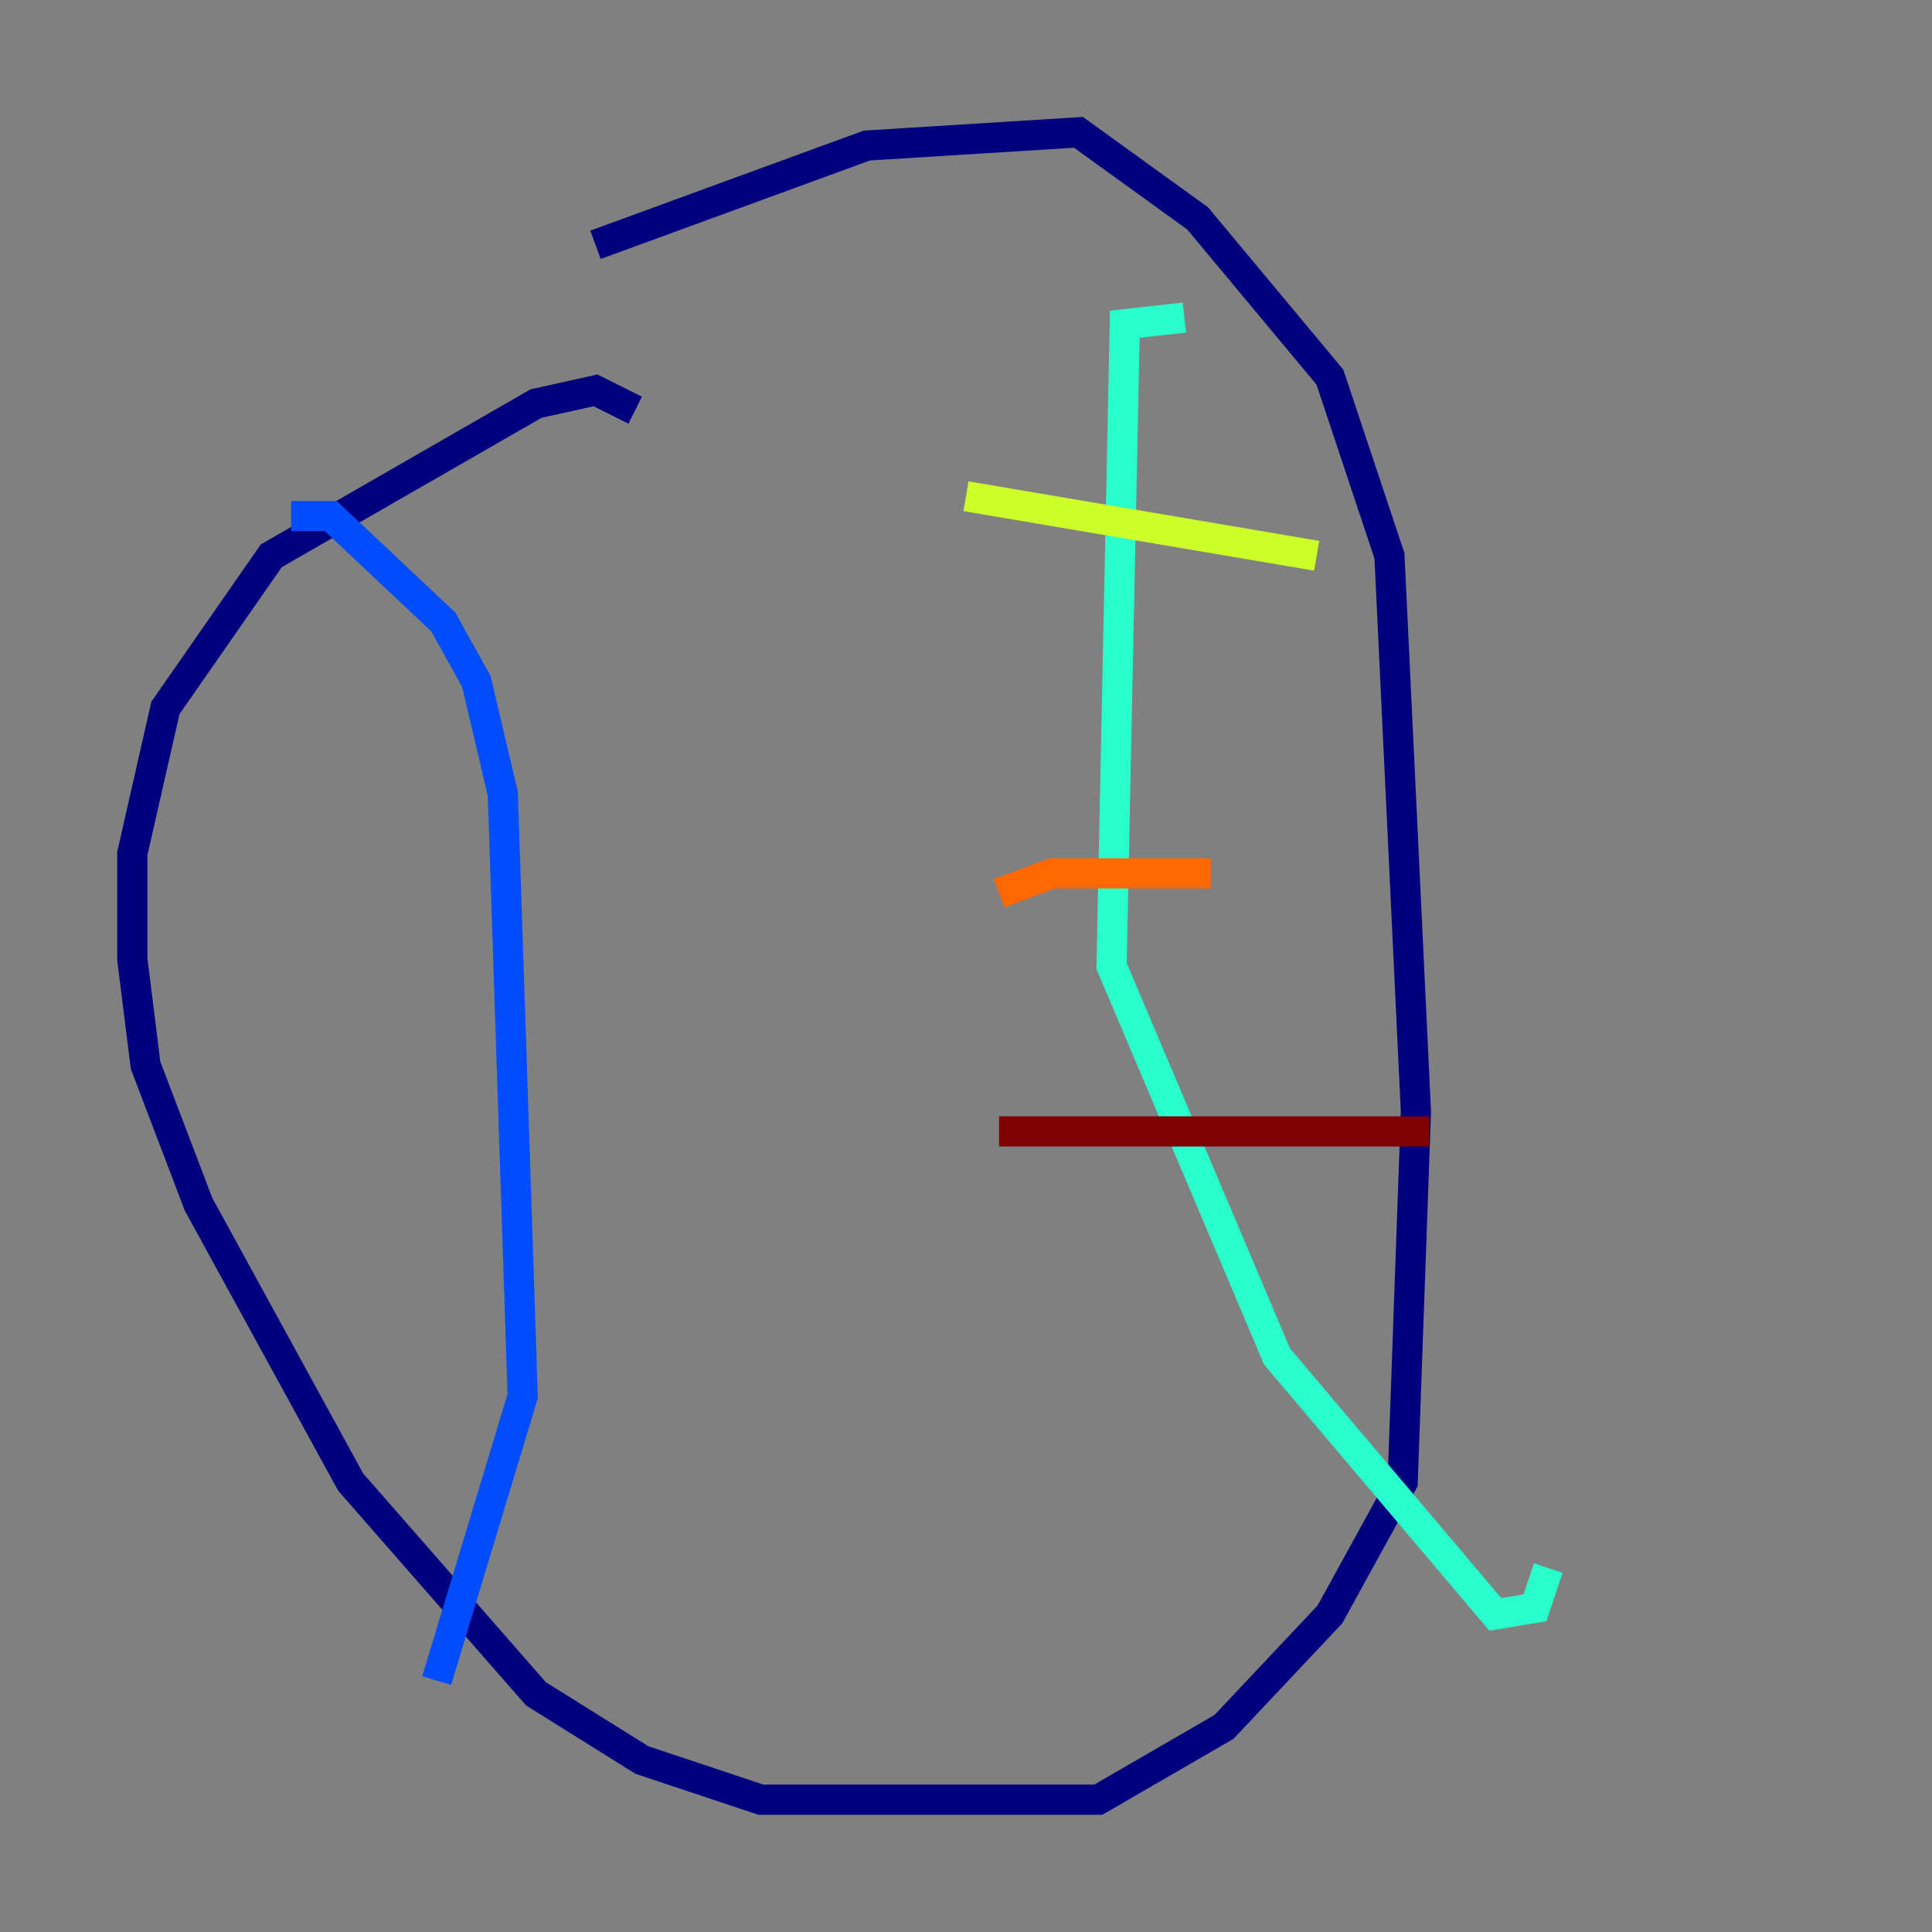 <?xml version="1.0" encoding="utf-8" ?>
<svg baseProfile="tiny" height="128" version="1.2" viewBox="0,0,128,128" width="128" xmlns="http://www.w3.org/2000/svg" xmlns:ev="http://www.w3.org/2001/xml-events" xmlns:xlink="http://www.w3.org/1999/xlink"><rect x="0" y="0" width="128" height="128" fill="#808080" stroke="none"/><defs /><polyline fill="none" points="42.082,27.178 39.452,25.863 35.507,26.74 17.973,36.822 10.959,46.904 8.767,56.548 8.767,63.562 9.644,70.575 13.151,79.781 23.233,98.192 35.507,112.219 42.52,116.603 50.411,119.233 72.767,119.233 81.096,114.411 88.11,106.959 92.931,98.192 93.808,73.644 92.055,36.822 88.11,24.986 79.343,14.466 71.452,8.767 57.425,9.644 39.452,16.219" stroke="#00007f" stroke-width="2" /><polyline fill="none" points="19.288,34.192 21.918,34.192 29.37,41.206 31.562,45.151 33.315,52.603 34.63,92.493 28.931,111.343" stroke="#004cff" stroke-width="2" /><polyline fill="none" points="78.466,21.041 74.52,21.48 73.644,64.0 84.603,89.863 99.069,106.959 101.699,106.52 102.575,103.89" stroke="#29ffcd" stroke-width="2" /><polyline fill="none" points="64.0,32.877 87.233,36.822" stroke="#cdff29" stroke-width="2" /><polyline fill="none" points="66.192,59.178 69.699,57.863 80.219,57.863" stroke="#ff6700" stroke-width="2" /><polyline fill="none" points="66.192,74.959 94.685,74.959" stroke="#7f0000" stroke-width="2" /></svg>
